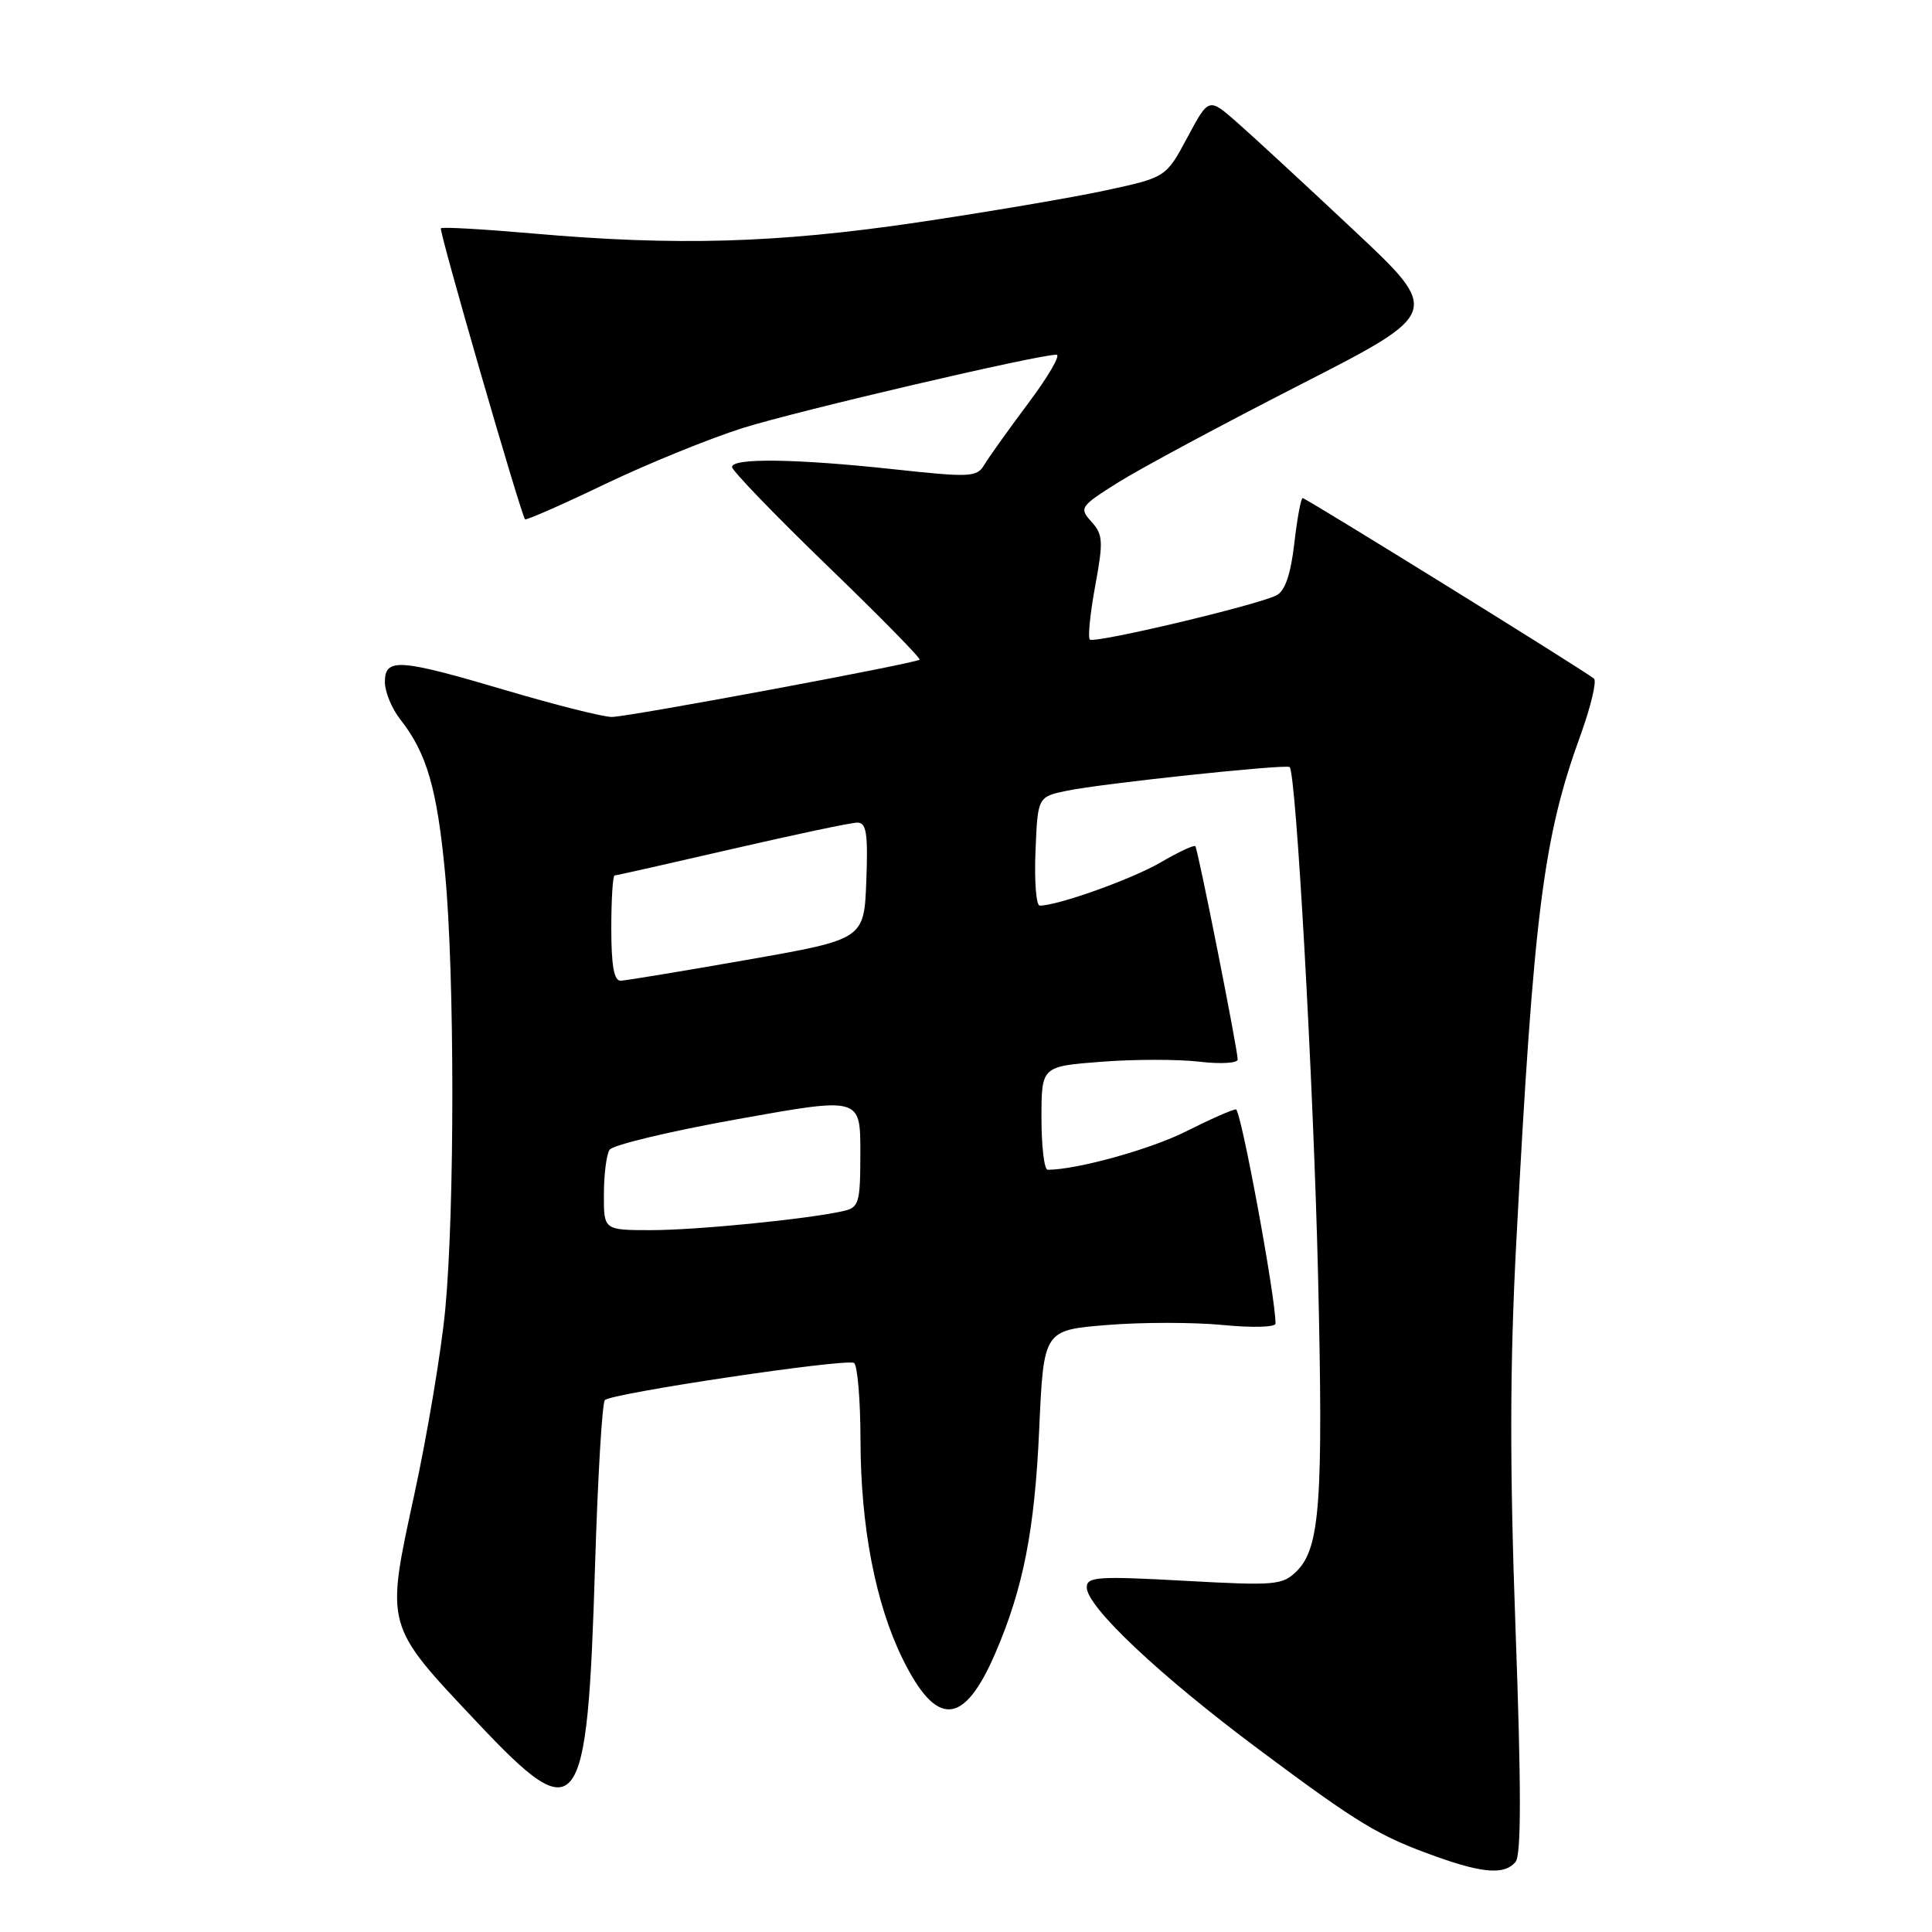 <?xml version="1.0" encoding="UTF-8" standalone="no"?>
<!DOCTYPE svg PUBLIC "-//W3C//DTD SVG 1.1//EN" "http://www.w3.org/Graphics/SVG/1.1/DTD/svg11.dtd" >
<svg xmlns="http://www.w3.org/2000/svg" xmlns:xlink="http://www.w3.org/1999/xlink" version="1.1" viewBox="0 0 256 256">
 <g >
 <path fill="currentColor"
d=" M 200.82 246.71 C 201.58 245.80 201.58 236.87 200.82 215.96 C 200.03 194.16 200.06 180.78 200.92 164.50 C 203.23 120.95 204.49 110.99 209.41 97.46 C 210.79 93.65 211.60 90.25 211.21 89.92 C 210.03 88.91 173.05 66.00 172.61 66.00 C 172.38 66.00 171.88 68.71 171.50 72.02 C 171.03 76.09 170.27 78.31 169.15 78.88 C 166.58 80.19 144.98 85.31 144.41 84.74 C 144.13 84.47 144.45 81.27 145.12 77.64 C 146.21 71.73 146.16 70.83 144.62 69.13 C 142.97 67.31 143.10 67.10 148.20 63.90 C 151.12 62.07 161.94 56.26 172.25 50.99 C 191.01 41.40 191.01 41.40 179.25 30.38 C 172.79 24.31 165.85 17.91 163.83 16.14 C 160.16 12.93 160.16 12.93 157.33 18.22 C 154.50 23.50 154.50 23.50 146.50 25.23 C 142.10 26.18 130.85 28.09 121.50 29.48 C 102.93 32.22 89.65 32.61 70.63 30.94 C 64.11 30.37 58.61 30.05 58.42 30.25 C 58.13 30.54 68.93 67.88 69.57 68.81 C 69.69 68.98 74.45 66.89 80.14 64.16 C 85.84 61.43 94.10 58.07 98.50 56.69 C 105.86 54.39 137.50 47.00 139.99 47.00 C 140.58 47.00 138.91 49.88 136.28 53.39 C 133.65 56.91 131.02 60.59 130.43 61.58 C 129.44 63.24 128.60 63.28 118.43 62.18 C 105.48 60.78 97.00 60.66 97.00 61.88 C 97.00 62.36 102.67 68.24 109.60 74.94 C 116.54 81.64 122.05 87.25 121.85 87.41 C 121.19 87.93 83.21 95.00 81.07 95.00 C 79.91 95.00 73.64 93.42 67.14 91.50 C 52.86 87.27 51.00 87.14 51.00 90.37 C 51.00 91.67 51.91 93.89 53.03 95.31 C 56.54 99.77 57.91 104.46 58.97 115.65 C 60.25 129.12 60.26 160.16 59.00 173.50 C 58.48 179.00 56.63 190.05 54.89 198.07 C 51.08 215.66 50.95 215.21 63.25 228.25 C 76.74 242.56 77.82 241.12 78.85 207.35 C 79.21 195.70 79.79 185.87 80.15 185.52 C 81.07 184.60 112.14 179.97 113.16 180.60 C 113.62 180.88 114.01 185.48 114.02 190.81 C 114.04 202.24 115.99 212.42 119.57 219.74 C 124.09 228.97 127.71 228.76 131.90 219.02 C 135.60 210.41 137.10 202.77 137.70 189.38 C 138.29 176.25 138.29 176.25 146.69 175.57 C 151.31 175.19 158.22 175.20 162.05 175.57 C 165.90 175.95 169.01 175.87 169.01 175.38 C 169.06 172.06 164.42 147.00 163.77 147.00 C 163.31 147.00 160.35 148.31 157.17 149.91 C 152.48 152.28 142.68 155.00 138.82 155.00 C 138.37 155.00 138.00 151.92 138.00 148.15 C 138.00 141.30 138.00 141.30 145.92 140.69 C 150.27 140.35 156.12 140.35 158.92 140.68 C 161.71 141.01 164.00 140.88 164.00 140.39 C 164.00 139.07 158.74 112.56 158.39 112.13 C 158.23 111.92 156.16 112.89 153.80 114.27 C 150.02 116.48 140.17 120.00 137.77 120.00 C 137.30 120.00 137.04 116.76 137.21 112.79 C 137.50 105.58 137.50 105.58 141.41 104.77 C 146.06 103.81 170.33 101.23 170.88 101.64 C 171.74 102.29 174.04 143.47 174.65 169.02 C 175.35 198.96 174.91 205.09 171.84 208.16 C 169.95 210.05 169.04 210.13 156.91 209.46 C 145.50 208.83 144.00 208.93 144.00 210.33 C 144.00 212.92 153.68 222.03 166.84 231.84 C 180.13 241.75 182.69 243.29 190.45 246.06 C 196.58 248.24 199.41 248.42 200.82 246.71 Z  M 80.02 158.25 C 80.02 155.64 80.36 152.98 80.77 152.35 C 81.17 151.72 88.81 149.89 97.75 148.29 C 114.00 145.37 114.00 145.37 114.00 152.67 C 114.00 159.41 113.83 160.00 111.75 160.47 C 107.05 161.54 92.30 163.00 86.28 163.00 C 80.00 163.00 80.00 163.00 80.02 158.25 Z  M 81.00 123.00 C 81.00 119.15 81.20 116.00 81.44 116.00 C 81.68 116.00 88.68 114.42 97.00 112.50 C 105.32 110.58 112.79 109.00 113.60 109.00 C 114.81 109.00 115.03 110.44 114.79 116.73 C 114.50 124.46 114.50 124.46 99.00 127.18 C 90.47 128.68 82.94 129.92 82.25 129.95 C 81.36 129.99 81.00 127.96 81.00 123.00 Z "/>
</g>
</svg>